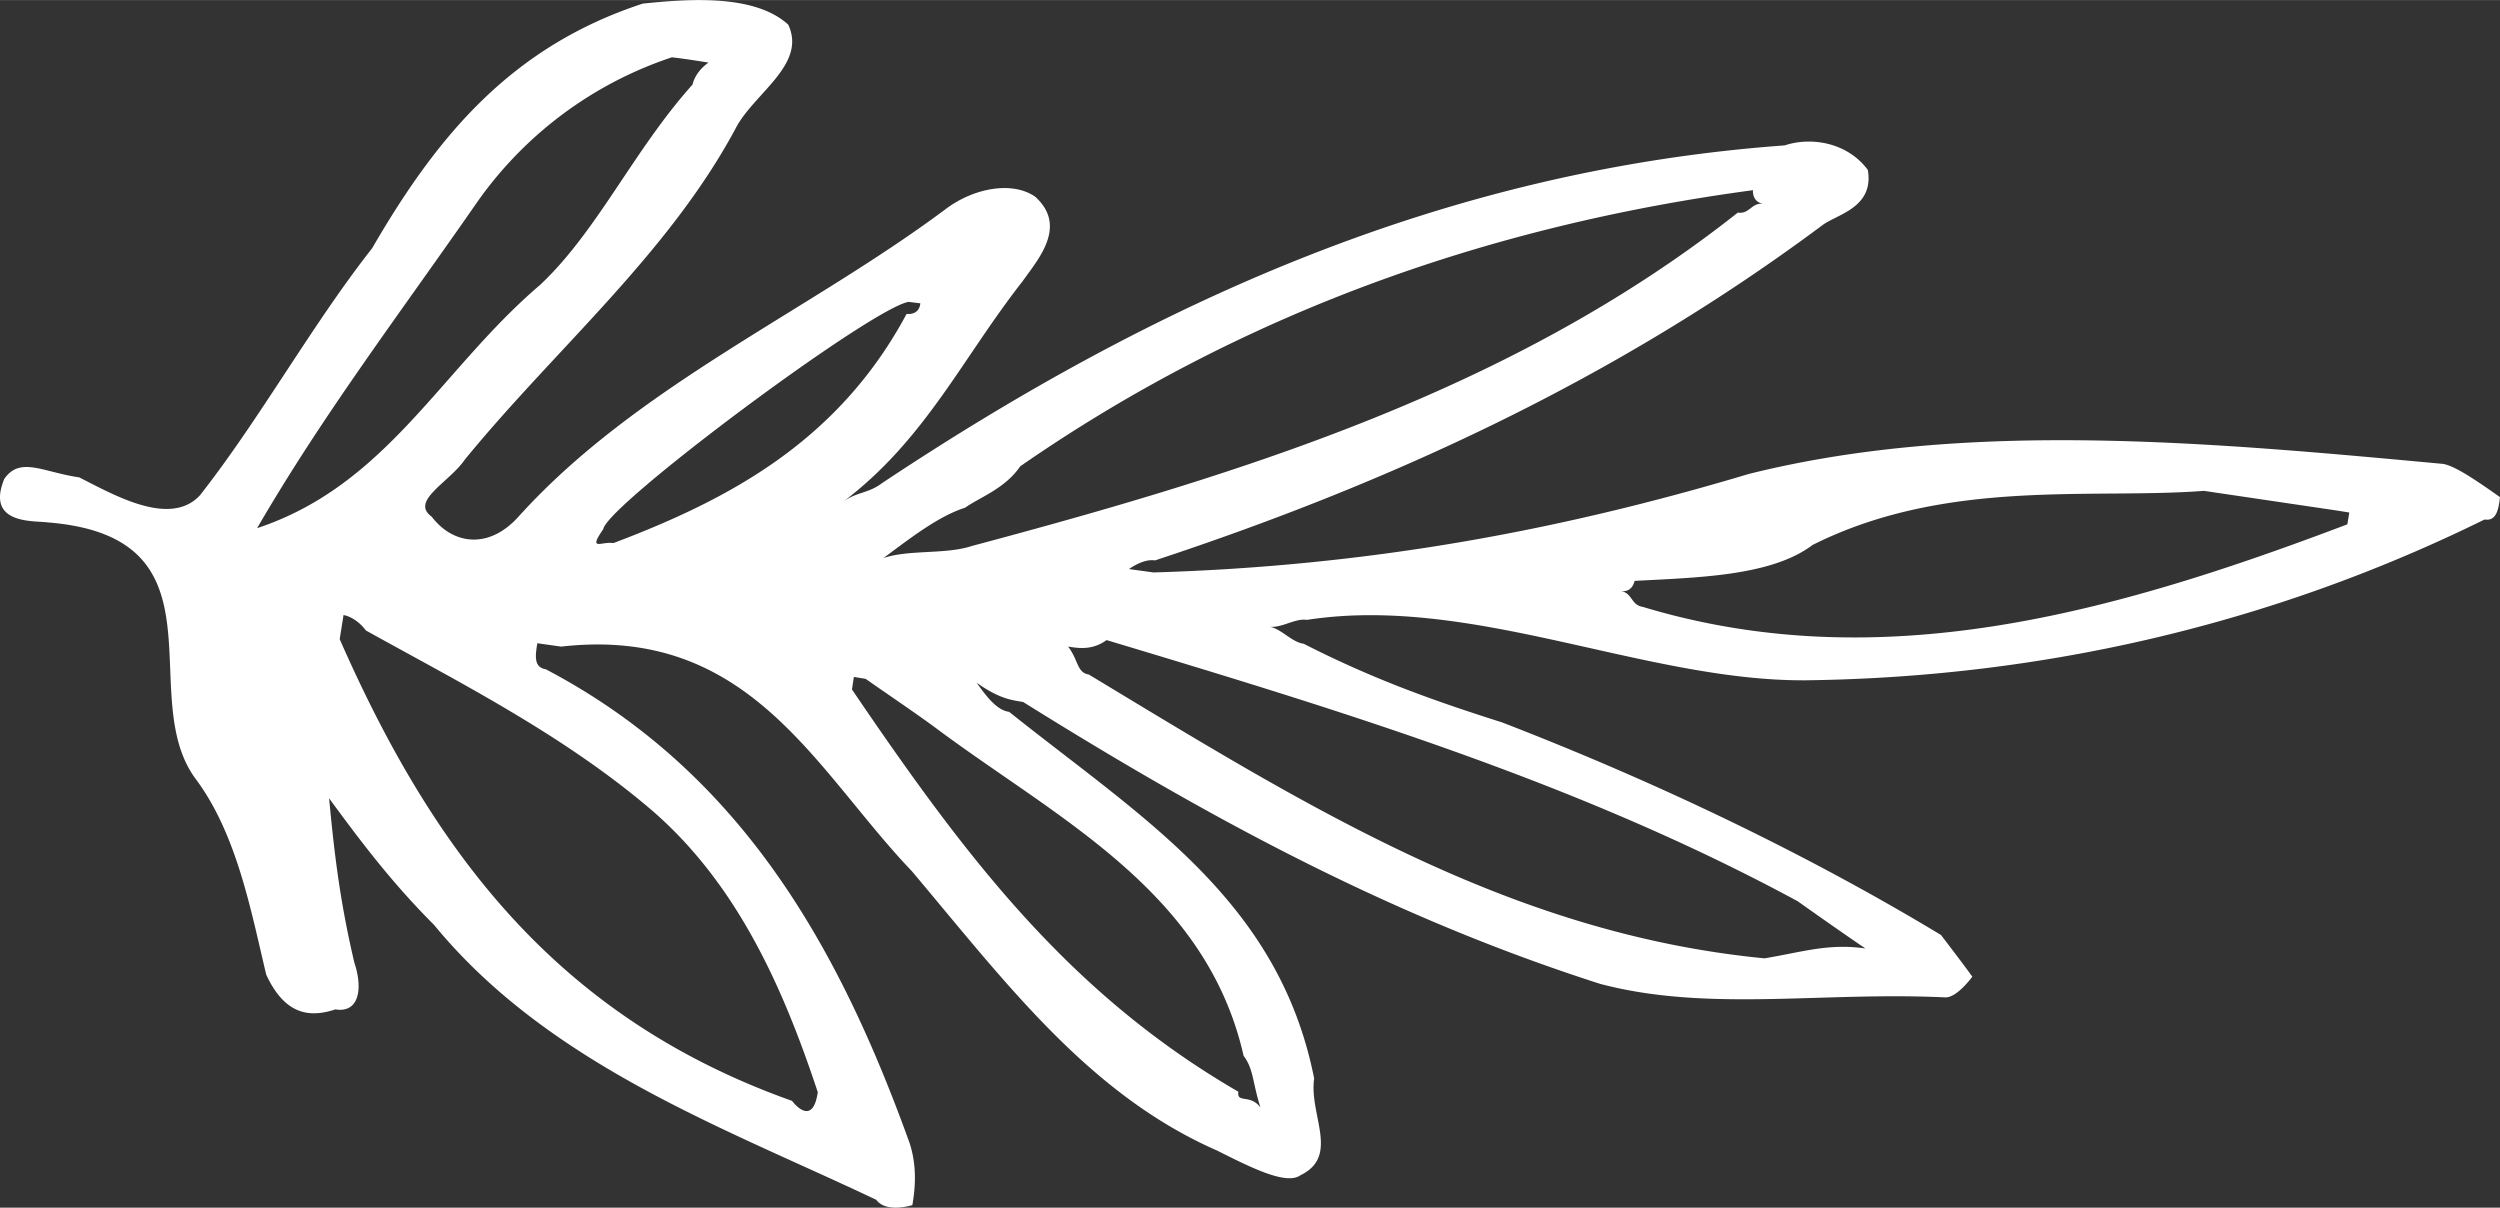 <svg xmlns="http://www.w3.org/2000/svg" width="1038.5" height="501.7" viewBox="-0.004 0.037 1038.504 501.627" style=""><rect x="-0.004" y="0.037" width="1038.504" height="501.627" fill="#333333" stroke="none"/><g><title>iconsl15_109239154</title><path d="M349.9 208.7c34.4-25.9 49.6-59.6 74.9-91.9 6.6-9.3 18.7-22.9 5.2-35.1-9.4-6.5-25.1-3.7-36.7 4.8-57.6 43.1-128.9 73.8-177.9 128.1-12.4 13.8-27.3 11.6-36.1 0-9.1-6.5 7.4-14.3 13.8-23.7 37.6-46 84.4-85.2 112.5-137.6 7.4-14.4 29.7-26.5 21.8-43.1C313.8-2.1 287.9-.7 267 1.5c-54 17.7-84.9 54.1-112.4 101.6-25.3 32.2-46.2 70.3-71.5 102.6-12.4 13.5-35.9-.2-50.2-7.4-15.2-2.2-24.5-8.8-31.1.6-8 19.3 12.9 17.3 17.9 18.1 76.3 6 35.9 72 61.6 106.6 17.1 22.9 22.9 54.6 29.3 81.3 7.7 16.6 17.9 18 28.7 14.4 9.9 1.6 11.5-8.6 7.9-19.4-6.3-26.7-8.5-47.4-10.5-68.3 12.7 17.3 25.7 34.7 43.6 52.6 48 58.4 121.2 84.5 183.7 114.2 4.2 5.7 15 2.2 15 2.2.8-5 2.4-15-1.2-25.9-29.3-81.3-70-154.1-151.1-196.7-5.1-.8-4.3-5.8-3.5-10.8l9.9 1.4c78.5-8.9 105.6 51.4 145.7 93.3 39.4 46.8 73.7 92.8 126.9 116.1 14.3 7.2 28.7 14.4 34.5 10.2 16.5-8 3.5-25.1 5.7-40.2-14.7-74.2-71.5-108.2-126.7-152.3-5-.6-9.4-6.3-13.5-12.1 9.3 6.6 14.3 7.2 19.3 8 75.3 47 151.4 88.8 239.7 117.1 44.6 11.8 92 3.2 143 5.6 5 .6 11.6-8.6 11.6-8.6-4.2-5.8-8.6-11.5-13-17.3-56.5-34.1-118.9-63.8-182.3-88.3-29.3-9.3-53.8-18.1-82.5-32.7-4.9-.6-9.3-6.3-14.3-7.1 5 .8 10.8-3.6 15.7-2.8 68.4-10.6 140.3 25.5 207.1 25.1 97.8-1.2 193.4-23.1 282.1-66.8 5 .8 5.8-4.3 6.4-9.3-9.4-6.6-18.6-13-23.7-13.8-96.3-8.9-197.7-18.5-288.4 4.2-80.5 24.1-159.6 38.3-247.2 40.9l-10.2-1.4s5.8-4.4 10.8-3.6c97.2-32.1 190.9-74.9 277.3-139.3 5.8-4.4 21.5-7.2 18.8-22.9-8.6-11.6-23.8-13.8-34.5-10.2-140.3 10.2-261.2 64.6-375 140.3-5.8 4.4-10.8 3.6-16.5 8zm-16.8 7.7l-5.5 4.4 5.5-4.4zm-226.3 3c27.5-47.4 59.2-89 91.6-135.7a160.8 160.8 0 0 1 80.7-59.9c5.2.6 10.2 1.4 15.2 2.2-5.8 4.1-6.6 9.1-6.6 9.1-24.5 27.3-39.6 61-63.4 83.3-41.2 35.1-63.5 83.1-117.5 101zm232.9 234.3c-2.2 15.2-10.7 3.6-10.7 3.6-97.9-34.8-149.3-104-187.9-191.8l1.6-10s4.9.6 9.3 6.4c37.9 21.1 81.1 42.8 117.6 73.7s55.8 74.9 70.1 118.1zM728.2 79s-.6 4.9 4.4 5.7c-5-.8-5.8 4.4-10.7 3.6-93.1 73.7-206.1 108.6-318.2 138.5-10.8 3.6-25.9 1.4-36.7 5 11.6-8.6 22.9-17.4 33.9-20.9 5.8-4.2 16.5-7.8 22.9-17.2 91.6-63.5 194.5-100 304.4-114.7zM459.7 265.9c98.4 29.6 196.6 59.5 287.1 108.5 9.3 6.6 18.7 13.2 28.1 19.6-15.2-2.2-25.9 1.4-41.9 4.1-106.2-10.3-190.9-63.7-280.7-117.9-5-.8-4.2-5.8-8.6-11.6 5 .8 10.2 1.4 16-2.7zm455.8-62l55.4 8.2 5 .8-.8 4.9c-97.8 37.1-194.3 64-292.7 34.3-5-.8-4.2-5.8-9.2-6.6 5 .8 5.8-4.2 5.8-4.2 25.7-1.4 56.8-1.9 73.9-14.9 55.6-27.9 116-18.9 162.6-22.5zM359.6 282c9.4 6.6 18.8 12.9 27.9 19.5 51 38.3 113.4 68 129.1 137.1 4.2 5.6 3.6 10.8 7 21.5-4.2-5.8-9.9-1.6-9.2-6.6-71.1-41.2-114.1-98.8-160.5-167.1l.8-5.2zm17.8-156.6l4.9.6c-.5 5.2-5.7 4.4-5.7 4.4-28.1 52.4-72.8 76.7-121.8 95.2-4.9-.8-10.7 3.6-4.2-5.8 1.4-9.9 111-91.6 126.8-94.4z" fill="#fff" data-name="Layer 2"></path></g></svg>